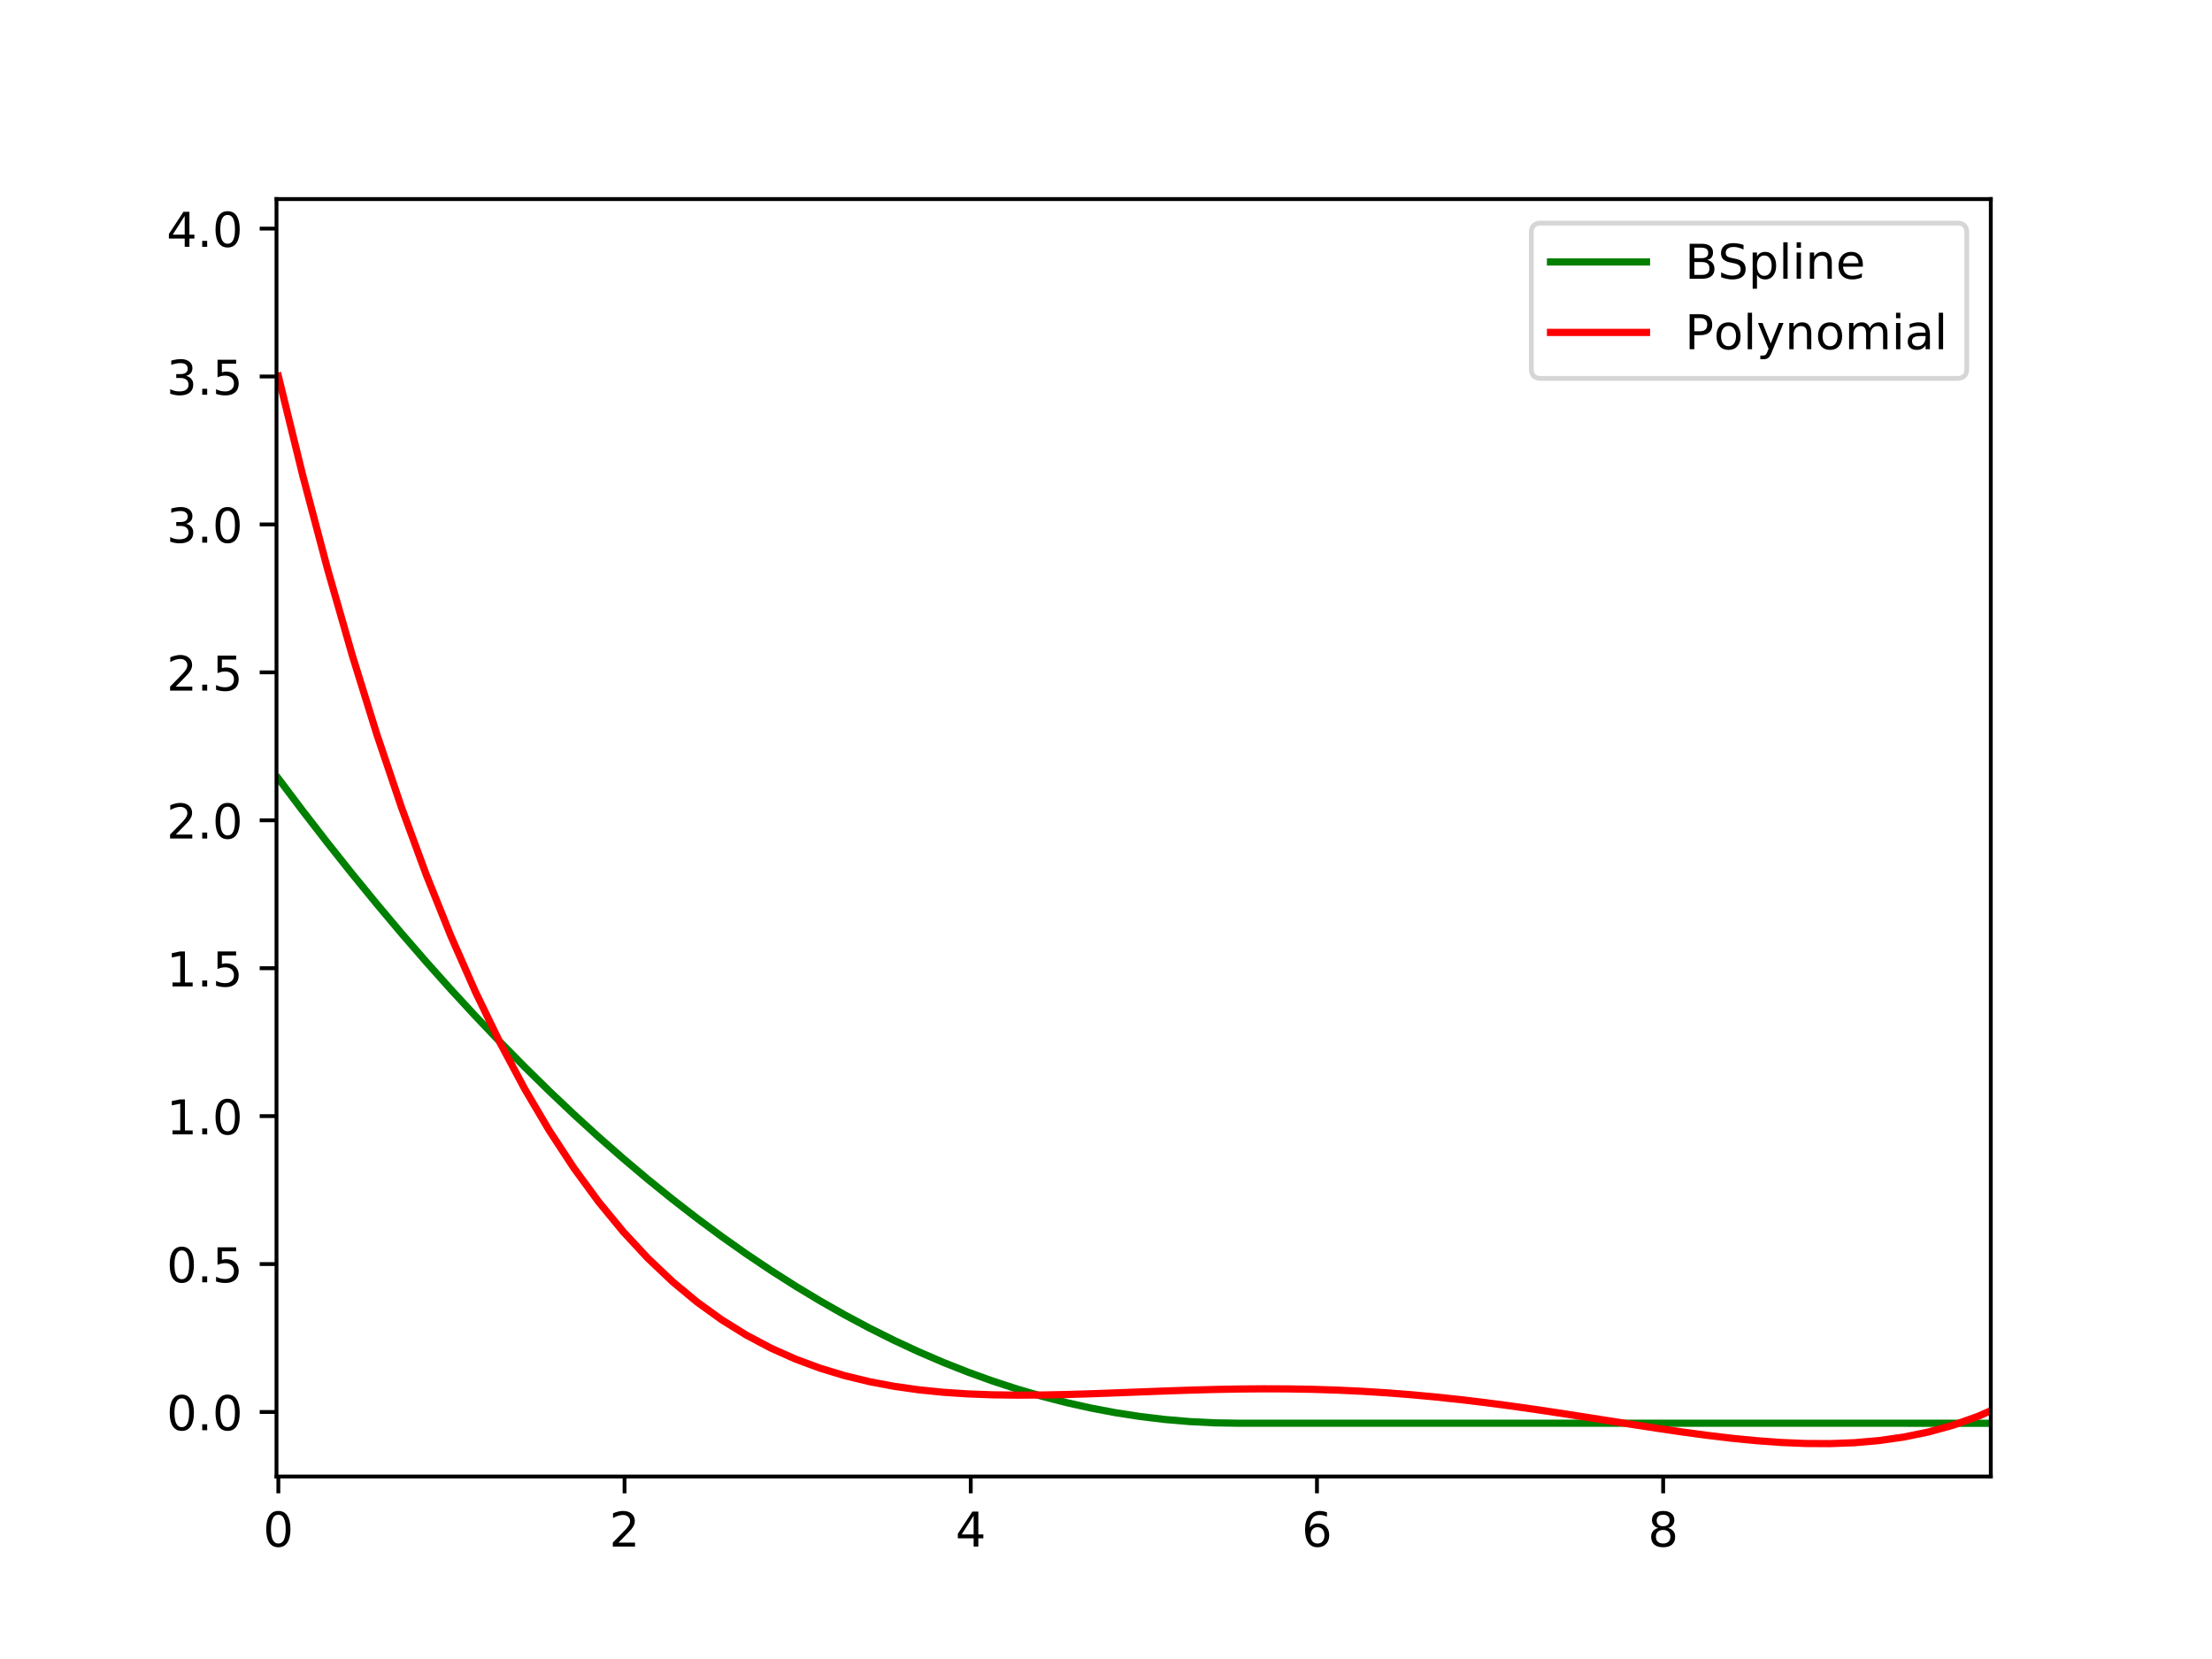 <svg xmlns="http://www.w3.org/2000/svg" xmlns:xlink="http://www.w3.org/1999/xlink" width="614.4" height="460.8" viewBox="0 0 460.8 345.6"><defs><style>*{stroke-linecap:butt;stroke-linejoin:round}</style></defs><g id="figure_1"><path d="M0 345.6h460.8V0H0z" style="fill:#fff" id="patch_1"/><g id="axes_1"><path d="M57.6 307.584h357.12V41.472H57.6z" style="fill:#fff" id="patch_2"/><g id="matplotlib.axis_1"><g id="xtick_1"><g id="line2d_1"><defs><path id="m13c844777c" d="M0 0v3.5" style="stroke:#000;stroke-width:.8"/></defs><use style="stroke:#000;stroke-width:.8" x="57.985" y="307.584" xlink:href="#m13c844777c"/></g><g id="text_1"><defs><path id="DejaVuSans-48" d="M31.781 66.406q-7.61 0-11.453-7.5Q16.5 51.422 16.5 36.375q0-14.984 3.828-22.484 3.844-7.5 11.453-7.5 7.672 0 11.5 7.5 3.844 7.5 3.844 22.484 0 15.047-3.844 22.531-3.828 7.5-11.5 7.5zm0 7.813q12.266 0 18.735-9.703 6.468-9.688 6.468-28.141 0-18.406-6.468-28.11-6.47-9.687-18.735-9.687-12.25 0-18.718 9.688-6.47 9.703-6.47 28.109 0 18.453 6.47 28.14Q19.53 74.22 31.78 74.22z"/></defs><use xlink:href="#DejaVuSans-48" transform="matrix(.1 0 0 -.1 54.804 322.182)"/></g></g><g id="xtick_2"><use style="stroke:#000;stroke-width:.8" x="130.106" y="307.584" xlink:href="#m13c844777c" id="line2d_2"/><g id="text_2"><defs><path id="DejaVuSans-50" d="M19.188 8.297h34.421V0H7.33v8.297q5.609 5.812 15.296 15.594 9.703 9.797 12.188 12.64 4.734 5.313 6.609 9 1.89 3.688 1.89 7.25 0 5.813-4.078 9.469-4.078 3.672-10.625 3.672-4.64 0-9.797-1.61-5.14-1.609-11-4.89v9.969Q13.767 71.78 18.938 73q5.188 1.219 9.485 1.219 11.328 0 18.062-5.672 6.735-5.656 6.735-15.125 0-4.5-1.688-8.531-1.672-4.016-6.125-9.485-1.218-1.422-7.765-8.187-6.532-6.766-18.453-18.922z"/></defs><use xlink:href="#DejaVuSans-50" transform="matrix(.1 0 0 -.1 126.924 322.182)"/></g></g><g id="xtick_3"><use style="stroke:#000;stroke-width:.8" x="202.226" y="307.584" xlink:href="#m13c844777c" id="line2d_3"/><g id="text_3"><defs><path id="DejaVuSans-52" d="M37.797 64.313 12.89 25.39h24.906zm-2.594 8.593H47.61V25.391h10.407v-8.203H47.609V0h-9.812v17.188H4.89v9.515z"/></defs><use xlink:href="#DejaVuSans-52" transform="matrix(.1 0 0 -.1 199.045 322.182)"/></g></g><g id="xtick_4"><use style="stroke:#000;stroke-width:.8" x="274.347" y="307.584" xlink:href="#m13c844777c" id="line2d_4"/><g id="text_4"><defs><path id="DejaVuSans-54" d="M33.016 40.375q-6.641 0-10.532-4.547-3.875-4.531-3.875-12.437 0-7.86 3.875-12.438 3.891-4.562 10.532-4.562 6.64 0 10.515 4.562 3.875 4.578 3.875 12.438 0 7.906-3.875 12.437-3.875 4.547-10.515 4.547zm19.578 30.922v-8.984q-3.719 1.75-7.5 2.671-3.782.938-7.5.938-9.766 0-14.922-6.594-5.14-6.594-5.875-19.922 2.875 4.25 7.219 6.516 4.359 2.266 9.578 2.266 10.984 0 17.36-6.672 6.374-6.657 6.374-18.125 0-11.235-6.64-18.032-6.641-6.78-17.672-6.78-12.657 0-19.344 9.687-6.688 9.703-6.688 28.109 0 17.281 8.204 27.563 8.203 10.28 22.015 10.28 3.719 0 7.5-.734t7.89-2.187z"/></defs><use xlink:href="#DejaVuSans-54" transform="matrix(.1 0 0 -.1 271.166 322.182)"/></g></g><g id="xtick_5"><use style="stroke:#000;stroke-width:.8" x="346.467" y="307.584" xlink:href="#m13c844777c" id="line2d_5"/><g id="text_5"><defs><path id="DejaVuSans-56" d="M31.781 34.625q-7.031 0-11.062-3.766-4.016-3.765-4.016-10.343 0-6.594 4.016-10.36Q24.75 6.391 31.78 6.391q7.032 0 11.078 3.78 4.063 3.798 4.063 10.345 0 6.578-4.031 10.343-4.016 3.766-11.11 3.766zm-9.86 4.188q-6.343 1.562-9.89 5.906Q8.5 49.079 8.5 55.329q0 8.733 6.219 13.812 6.234 5.078 17.062 5.078 10.89 0 17.094-5.078 6.203-5.079 6.203-13.813 0-6.25-3.547-10.61-3.531-4.343-9.828-5.906 7.125-1.656 11.094-6.5 3.984-4.828 3.984-11.796 0-10.61-6.468-16.282-6.47-5.656-18.532-5.656-12.047 0-18.531 5.656-6.469 5.672-6.469 16.282 0 6.968 4 11.797 4.016 4.843 11.14 6.5zM18.314 54.39q0-5.657 3.53-8.828 3.548-3.172 9.938-3.172 6.36 0 9.938 3.172 3.593 3.171 3.593 8.828 0 5.672-3.593 8.843-3.578 3.172-9.938 3.172-6.39 0-9.937-3.172-3.532-3.172-3.532-8.843z"/></defs><use xlink:href="#DejaVuSans-56" transform="matrix(.1 0 0 -.1 343.286 322.182)"/></g></g></g><g id="matplotlib.axis_2"><g id="ytick_1"><g id="line2d_6"><defs><path id="m3d91fbe314" d="M0 0h-3.5" style="stroke:#000;stroke-width:.8"/></defs><use style="stroke:#000;stroke-width:.8" x="57.6" y="294.144" xlink:href="#m3d91fbe314"/></g><g id="text_6"><defs><path id="DejaVuSans-46" d="M10.688 12.406H21V0H10.687z"/></defs><g transform="matrix(.1 0 0 -.1 34.697 297.943)"><use xlink:href="#DejaVuSans-48"/><use x="63.623" xlink:href="#DejaVuSans-46"/><use x="95.41" xlink:href="#DejaVuSans-48"/></g></g></g><g id="ytick_2"><use style="stroke:#000;stroke-width:.8" x="57.6" y="263.328" xlink:href="#m3d91fbe314" id="line2d_7"/><g id="text_7"><defs><path id="DejaVuSans-53" d="M10.797 72.906h38.719v-8.312H19.828v-17.86q2.14.735 4.281 1.094 2.157.36 4.313.36 12.203 0 19.328-6.688 7.14-6.688 7.14-18.11 0-11.765-7.328-18.296-7.328-6.516-20.656-6.516-4.593 0-9.36.781-4.75.782-9.827 2.344v9.922q4.39-2.39 9.078-3.563 4.687-1.171 9.906-1.171 8.453 0 13.375 4.437 4.938 4.438 4.938 12.063 0 7.609-4.938 12.047-4.922 4.453-13.375 4.453-3.953 0-7.89-.875-3.922-.875-8.016-2.735z"/></defs><g transform="matrix(.1 0 0 -.1 34.697 267.127)"><use xlink:href="#DejaVuSans-48"/><use x="63.623" xlink:href="#DejaVuSans-46"/><use x="95.41" xlink:href="#DejaVuSans-53"/></g></g></g><g id="ytick_3"><use style="stroke:#000;stroke-width:.8" x="57.6" y="232.512" xlink:href="#m3d91fbe314" id="line2d_8"/><g id="text_8"><defs><path id="DejaVuSans-49" d="M12.406 8.297h16.11v55.625l-17.532-3.516v8.985l17.438 3.515h9.86V8.296H54.39V0H12.406z"/></defs><g transform="matrix(.1 0 0 -.1 34.697 236.311)"><use xlink:href="#DejaVuSans-49"/><use x="63.623" xlink:href="#DejaVuSans-46"/><use x="95.41" xlink:href="#DejaVuSans-48"/></g></g></g><g id="ytick_4"><use style="stroke:#000;stroke-width:.8" x="57.6" y="201.696" xlink:href="#m3d91fbe314" id="line2d_9"/><g transform="matrix(.1 0 0 -.1 34.697 205.496)" id="text_9"><use xlink:href="#DejaVuSans-49"/><use x="63.623" xlink:href="#DejaVuSans-46"/><use x="95.41" xlink:href="#DejaVuSans-53"/></g></g><g id="ytick_5"><use style="stroke:#000;stroke-width:.8" x="57.6" y="170.881" xlink:href="#m3d91fbe314" id="line2d_10"/><g transform="matrix(.1 0 0 -.1 34.697 174.68)" id="text_10"><use xlink:href="#DejaVuSans-50"/><use x="63.623" xlink:href="#DejaVuSans-46"/><use x="95.41" xlink:href="#DejaVuSans-48"/></g></g><g id="ytick_6"><use style="stroke:#000;stroke-width:.8" x="57.6" y="140.065" xlink:href="#m3d91fbe314" id="line2d_11"/><g transform="matrix(.1 0 0 -.1 34.697 143.864)" id="text_11"><use xlink:href="#DejaVuSans-50"/><use x="63.623" xlink:href="#DejaVuSans-46"/><use x="95.41" xlink:href="#DejaVuSans-53"/></g></g><g id="ytick_7"><use style="stroke:#000;stroke-width:.8" x="57.6" y="109.249" xlink:href="#m3d91fbe314" id="line2d_12"/><g id="text_12"><defs><path id="DejaVuSans-51" d="M40.578 39.313Q47.656 37.797 51.625 33q3.984-4.781 3.984-11.813 0-10.78-7.422-16.703-7.421-5.906-21.093-5.906-4.578 0-9.438.906-4.86.907-10.031 2.72v9.515q4.094-2.39 8.969-3.61 4.89-1.218 10.218-1.218 9.266 0 14.125 3.656 4.86 3.656 4.86 10.64 0 6.454-4.516 10.079-4.515 3.64-12.562 3.64h-8.5v8.11h8.89q7.266 0 11.125 2.906 3.86 2.906 3.86 8.375 0 5.61-3.985 8.61-3.968 3.015-11.39 3.015-4.063 0-8.703-.89-4.641-.876-10.203-2.72v8.782q5.624 1.562 10.53 2.344 4.907.78 9.25.78 11.235 0 17.766-5.109 6.547-5.093 6.547-13.78 0-6.063-3.468-10.235-3.47-4.172-9.86-5.782z"/></defs><g transform="matrix(.1 0 0 -.1 34.697 113.048)"><use xlink:href="#DejaVuSans-51"/><use x="63.623" xlink:href="#DejaVuSans-46"/><use x="95.41" xlink:href="#DejaVuSans-48"/></g></g></g><g id="ytick_8"><use style="stroke:#000;stroke-width:.8" x="57.6" y="78.433" xlink:href="#m3d91fbe314" id="line2d_13"/><g transform="matrix(.1 0 0 -.1 34.697 82.232)" id="text_13"><use xlink:href="#DejaVuSans-51"/><use x="63.623" xlink:href="#DejaVuSans-46"/><use x="95.41" xlink:href="#DejaVuSans-53"/></g></g><g id="ytick_9"><use style="stroke:#000;stroke-width:.8" x="57.6" y="47.617" xlink:href="#m3d91fbe314" id="line2d_14"/><g transform="matrix(.1 0 0 -.1 34.697 51.417)" id="text_14"><use xlink:href="#DejaVuSans-52"/><use x="63.623" xlink:href="#DejaVuSans-46"/><use x="95.41" xlink:href="#DejaVuSans-48"/></g></g></g><path d="m57.985 162.177 5.131 6.805 5.131 6.627 5.131 6.45 5.131 6.274 5.131 6.097 5.132 5.92 5.13 5.743 5.132 5.566 5.13 5.39 5.132 5.212 5.131 5.036 5.131 4.858 5.131 4.682 5.131 4.505 5.131 4.328 5.131 4.152 5.131 3.974 5.132 3.798 5.13 3.62 5.132 3.444 5.13 3.267 5.132 3.09 5.13 2.914 5.132 2.736 5.131 2.56 5.131 2.382 5.131 2.206 5.131 2.03 5.131 1.851 5.131 1.675 5.132 1.499 5.13 1.321 5.132 1.145 5.13.968 5.132.79 5.13.615 5.132.437 5.131.26 5.131.084h71.835l5.131.001h15.393l5.132.001h10.262l5.13.001h5.132l5.131.001h5.131l5.131.001h5.131l5.131.001 5.131.001h5.132l5.13.002h5.132l5.13.001 5.132.001h5.13l5.132.002h5.131l5.131.002 5.131.001h3.591" clip-path="url(#p1945122e68)" style="fill:none;stroke:green;stroke-linecap:square;stroke-width:1.5" id="line2d_15"/><path d="m57.985 78.35 5.131 20.884 5.131 19.355 5.131 17.9 5.131 16.515 5.131 15.2 5.132 13.956 5.13 12.776 5.132 11.661 5.13 10.61 5.132 9.62 5.131 8.688 5.131 7.817 5.131 7 5.131 6.238 5.131 5.53 5.131 4.871 5.131 4.264 5.132 3.702 5.13 3.187 5.132 2.717 5.13 2.289 5.132 1.901 5.13 1.554 5.132 1.242 5.131.967 5.131.727 5.131.517 5.131.34 5.131.189 5.131.067 5.132-.03 5.13-.103 5.132-.154 5.13-.185 5.132-.198 5.13-.194 5.132-.174 5.131-.142 5.131-.097 5.131-.042 5.131.02 5.131.09 5.131.164 5.132.241 5.13.32 5.132.399 5.13.475 5.132.547 5.131.615 5.131.675 5.131.726 5.131.767 5.131.795 5.131.81 5.131.808 5.132.789 5.13.752 5.132.692 5.13.612 5.132.505 5.13.375 5.132.214 5.131.027 5.131-.194 5.131-.447 5.131-.733 5.131-1.058 5.131-1.419 5.132-1.82 5.13-2.263 5.132-2.748 5.13-3.28 5.132-3.856 5.13-4.482 5.132-5.157 5.131-5.884 5.131-6.665 5.131-7.501 3.591-5.873" clip-path="url(#p1945122e68)" style="fill:none;stroke:red;stroke-linecap:square;stroke-width:1.5" id="line2d_16"/><path d="M57.6 307.584V41.472" style="fill:none;stroke:#000;stroke-linecap:square;stroke-linejoin:miter;stroke-width:.8" id="patch_3"/><path d="M414.72 307.584V41.472" style="fill:none;stroke:#000;stroke-linecap:square;stroke-linejoin:miter;stroke-width:.8" id="patch_4"/><path d="M57.6 307.584h357.12" style="fill:none;stroke:#000;stroke-linecap:square;stroke-linejoin:miter;stroke-width:.8" id="patch_5"/><path d="M57.6 41.472h357.12" style="fill:none;stroke:#000;stroke-linecap:square;stroke-linejoin:miter;stroke-width:.8" id="patch_6"/><g id="legend_1"><path d="M320.998 78.828h86.722q2 0 2-2V48.472q0-2-2-2h-86.722q-2 0-2 2v28.356q0 2 2 2z" style="fill:#fff;opacity:.8;stroke:#ccc;stroke-linejoin:miter" id="patch_7"/><path d="M322.998 54.57h20" style="fill:none;stroke:green;stroke-linecap:square;stroke-width:1.5" id="line2d_17"/><g id="text_15"><defs><path id="DejaVuSans-66" d="M19.672 34.813V8.108H35.5q7.953 0 11.781 3.297 3.844 3.297 3.844 10.078 0 6.844-3.844 10.078-3.828 3.25-11.781 3.25zm0 29.984V42.828h14.61q7.218 0 10.75 2.703 3.546 2.719 3.546 8.282 0 5.515-3.547 8.25-3.531 2.734-10.75 2.734zm-9.86 8.11h25.204q11.28 0 17.375-4.688Q58.5 63.53 58.5 54.89q0-6.703-3.125-10.657-3.125-3.953-9.188-4.922 7.282-1.562 11.313-6.53 4.031-4.954 4.031-12.376 0-9.765-6.64-15.093Q48.25 0 35.984 0H9.812z"/><path id="DejaVuSans-83" d="M53.516 70.516V60.89q-5.61 2.687-10.594 4-4.984 1.328-9.625 1.328-8.047 0-12.422-3.125t-4.375-8.89q0-4.845 2.906-7.313 2.907-2.453 11.016-3.97l5.953-1.218q11.031-2.11 16.281-7.406 5.25-5.297 5.25-14.172 0-10.61-7.11-16.078-7.093-5.469-20.812-5.469-5.172 0-11.015 1.172Q13.14.922 6.89 3.219v10.156q6-3.36 11.765-5.078 5.766-1.703 11.328-1.703 8.438 0 13.032 3.312 4.593 3.328 4.593 9.485 0 5.359-3.297 8.39-3.296 3.032-10.812 4.547L27.484 33.5q-11.03 2.188-15.968 6.875-4.922 4.688-4.922 13.047 0 9.672 6.812 15.234 6.813 5.563 18.766 5.563 5.14 0 10.453-.938 5.328-.922 10.89-2.765z"/><path id="DejaVuSans-112" d="M18.11 8.203v-29H9.077v75.484h9.031v-8.296q2.844 4.875 7.157 7.234Q29.594 56 35.594 56q9.968 0 16.187-7.906 6.235-7.907 6.235-20.797T51.78 6.484q-6.218-7.906-16.187-7.906-6 0-10.328 2.375-4.313 2.375-7.157 7.25zm30.578 19.094q0 9.906-4.079 15.547-4.078 5.64-11.203 5.64-7.14 0-11.218-5.64-4.079-5.64-4.079-15.547 0-9.906 4.078-15.547 4.079-5.64 11.22-5.64 7.124 0 11.202 5.64t4.078 15.547z"/><path id="DejaVuSans-108" d="M9.422 75.984h8.984V0H9.422z"/><path id="DejaVuSans-105" d="M9.422 54.688h8.984V0H9.422zm0 21.296h8.984v-11.39H9.422z"/><path id="DejaVuSans-110" d="M54.89 33.016V0h-8.984v32.719q0 7.765-3.031 11.61-3.031 3.858-9.078 3.858-7.281 0-11.484-4.64-4.204-4.625-4.204-12.64V0H9.08v54.688h9.03v-8.5q3.235 4.937 7.594 7.374Q30.078 56 35.797 56q9.422 0 14.25-5.828 4.844-5.828 4.844-17.156z"/><path id="DejaVuSans-101" d="M56.203 29.594v-4.39H14.891q.593-9.282 5.593-14.142 5-4.859 13.938-4.859 5.172 0 10.031 1.266 4.86 1.265 9.656 3.812v-8.5Q49.266.734 44.187-.344 39.11-1.422 33.892-1.422q-13.094 0-20.735 7.61-7.64 7.625-7.64 20.625 0 13.421 7.25 21.296Q20.016 56 32.328 56q11.031 0 17.453-7.11 6.422-7.093 6.422-19.296zm-8.984 2.64q-.094 7.36-4.125 11.75-4.032 4.407-10.672 4.407-7.516 0-12.031-4.25-4.516-4.25-5.203-11.97z"/></defs><g transform="matrix(.1 0 0 -.1 350.998 58.07)"><use xlink:href="#DejaVuSans-66"/><use x="68.588" xlink:href="#DejaVuSans-83"/><use x="132.064" xlink:href="#DejaVuSans-112"/><use x="195.541" xlink:href="#DejaVuSans-108"/><use x="223.324" xlink:href="#DejaVuSans-105"/><use x="251.107" xlink:href="#DejaVuSans-110"/><use x="314.486" xlink:href="#DejaVuSans-101"/></g></g><path d="M322.998 69.249h20" style="fill:none;stroke:red;stroke-linecap:square;stroke-width:1.5" id="line2d_19"/><g id="text_16"><defs><path id="DejaVuSans-80" d="M19.672 64.797v-27.39h12.406q6.89 0 10.64 3.562 3.766 3.562 3.766 10.156 0 6.547-3.765 10.11-3.75 3.562-10.64 3.562zm-9.86 8.11h22.266q12.266 0 18.531-5.548 6.282-5.546 6.282-16.234 0-10.797-6.282-16.313-6.265-5.515-18.53-5.515H19.671V0h-9.86z"/><path id="DejaVuSans-111" d="M30.61 48.39q-7.22 0-11.422-5.64-4.204-5.64-4.204-15.453 0-9.813 4.172-15.453 4.188-5.64 11.453-5.64 7.188 0 11.375 5.655 4.203 5.672 4.203 15.438 0 9.719-4.203 15.406-4.187 5.688-11.375 5.688zm0 7.61q11.718 0 18.406-7.625 6.703-7.61 6.703-21.078 0-13.422-6.703-21.078-6.688-7.64-18.407-7.64-11.765 0-18.437 7.64-6.656 7.656-6.656 21.078 0 13.469 6.656 21.078Q18.844 56 30.609 56z"/><path id="DejaVuSans-121" d="M32.172-5.078q-3.797-9.766-7.422-12.735-3.61-2.984-9.656-2.984H7.906v7.516h5.282q3.703 0 5.75 1.765Q21-9.766 23.483-3.219l1.61 4.094-22.11 53.813H12.5l17.094-42.766 17.093 42.766h9.516z"/><path id="DejaVuSans-109" d="M52 44.188q3.375 6.062 8.063 8.937Q64.75 56 71.093 56q8.548 0 13.188-5.984 4.64-5.97 4.64-17V0h-9.03v32.719q0 7.86-2.797 11.656-2.781 3.813-8.485 3.813-6.984 0-11.046-4.641-4.047-4.625-4.047-12.64V0h-9.032v32.719q0 7.906-2.78 11.687-2.782 3.782-8.595 3.782-6.89 0-10.953-4.657-4.047-4.656-4.047-12.625V0H9.08v54.688h9.03v-8.5q3.078 5.03 7.375 7.421Q29.781 56 35.687 56q5.97 0 10.141-3.031Q50 49.953 52 44.187z"/><path id="DejaVuSans-97" d="M34.281 27.484q-10.89 0-15.093-2.484-4.204-2.484-4.204-8.5 0-4.781 3.157-7.594 3.156-2.797 8.562-2.797 7.485 0 12 5.297 4.516 5.297 4.516 14.078v2zm17.922 3.72V0H43.22v8.297Q40.14 3.328 35.547.953q-4.594-2.375-11.234-2.375-8.391 0-13.36 4.719Q6 8.016 6 15.922q0 9.219 6.172 13.906 6.187 4.688 18.437 4.688h12.61v.89q0 6.203-4.078 9.594-4.078 3.39-11.453 3.39-4.688 0-9.141-1.124-4.438-1.125-8.531-3.375v8.312q4.921 1.906 9.562 2.844 4.64.953 9.031.953 11.875 0 17.735-6.156 5.86-6.14 5.86-18.64z"/></defs><g transform="matrix(.1 0 0 -.1 350.998 72.749)"><use xlink:href="#DejaVuSans-80"/><use x="60.256" xlink:href="#DejaVuSans-111"/><use x="121.438" xlink:href="#DejaVuSans-108"/><use x="149.221" xlink:href="#DejaVuSans-121"/><use x="208.4" xlink:href="#DejaVuSans-110"/><use x="271.779" xlink:href="#DejaVuSans-111"/><use x="332.961" xlink:href="#DejaVuSans-109"/><use x="430.373" xlink:href="#DejaVuSans-105"/><use x="458.156" xlink:href="#DejaVuSans-97"/><use x="519.436" xlink:href="#DejaVuSans-108"/></g></g></g></g></g><defs><clipPath id="p1945122e68"><path d="M57.6 41.472h357.12v266.112H57.6z"/></clipPath></defs></svg>